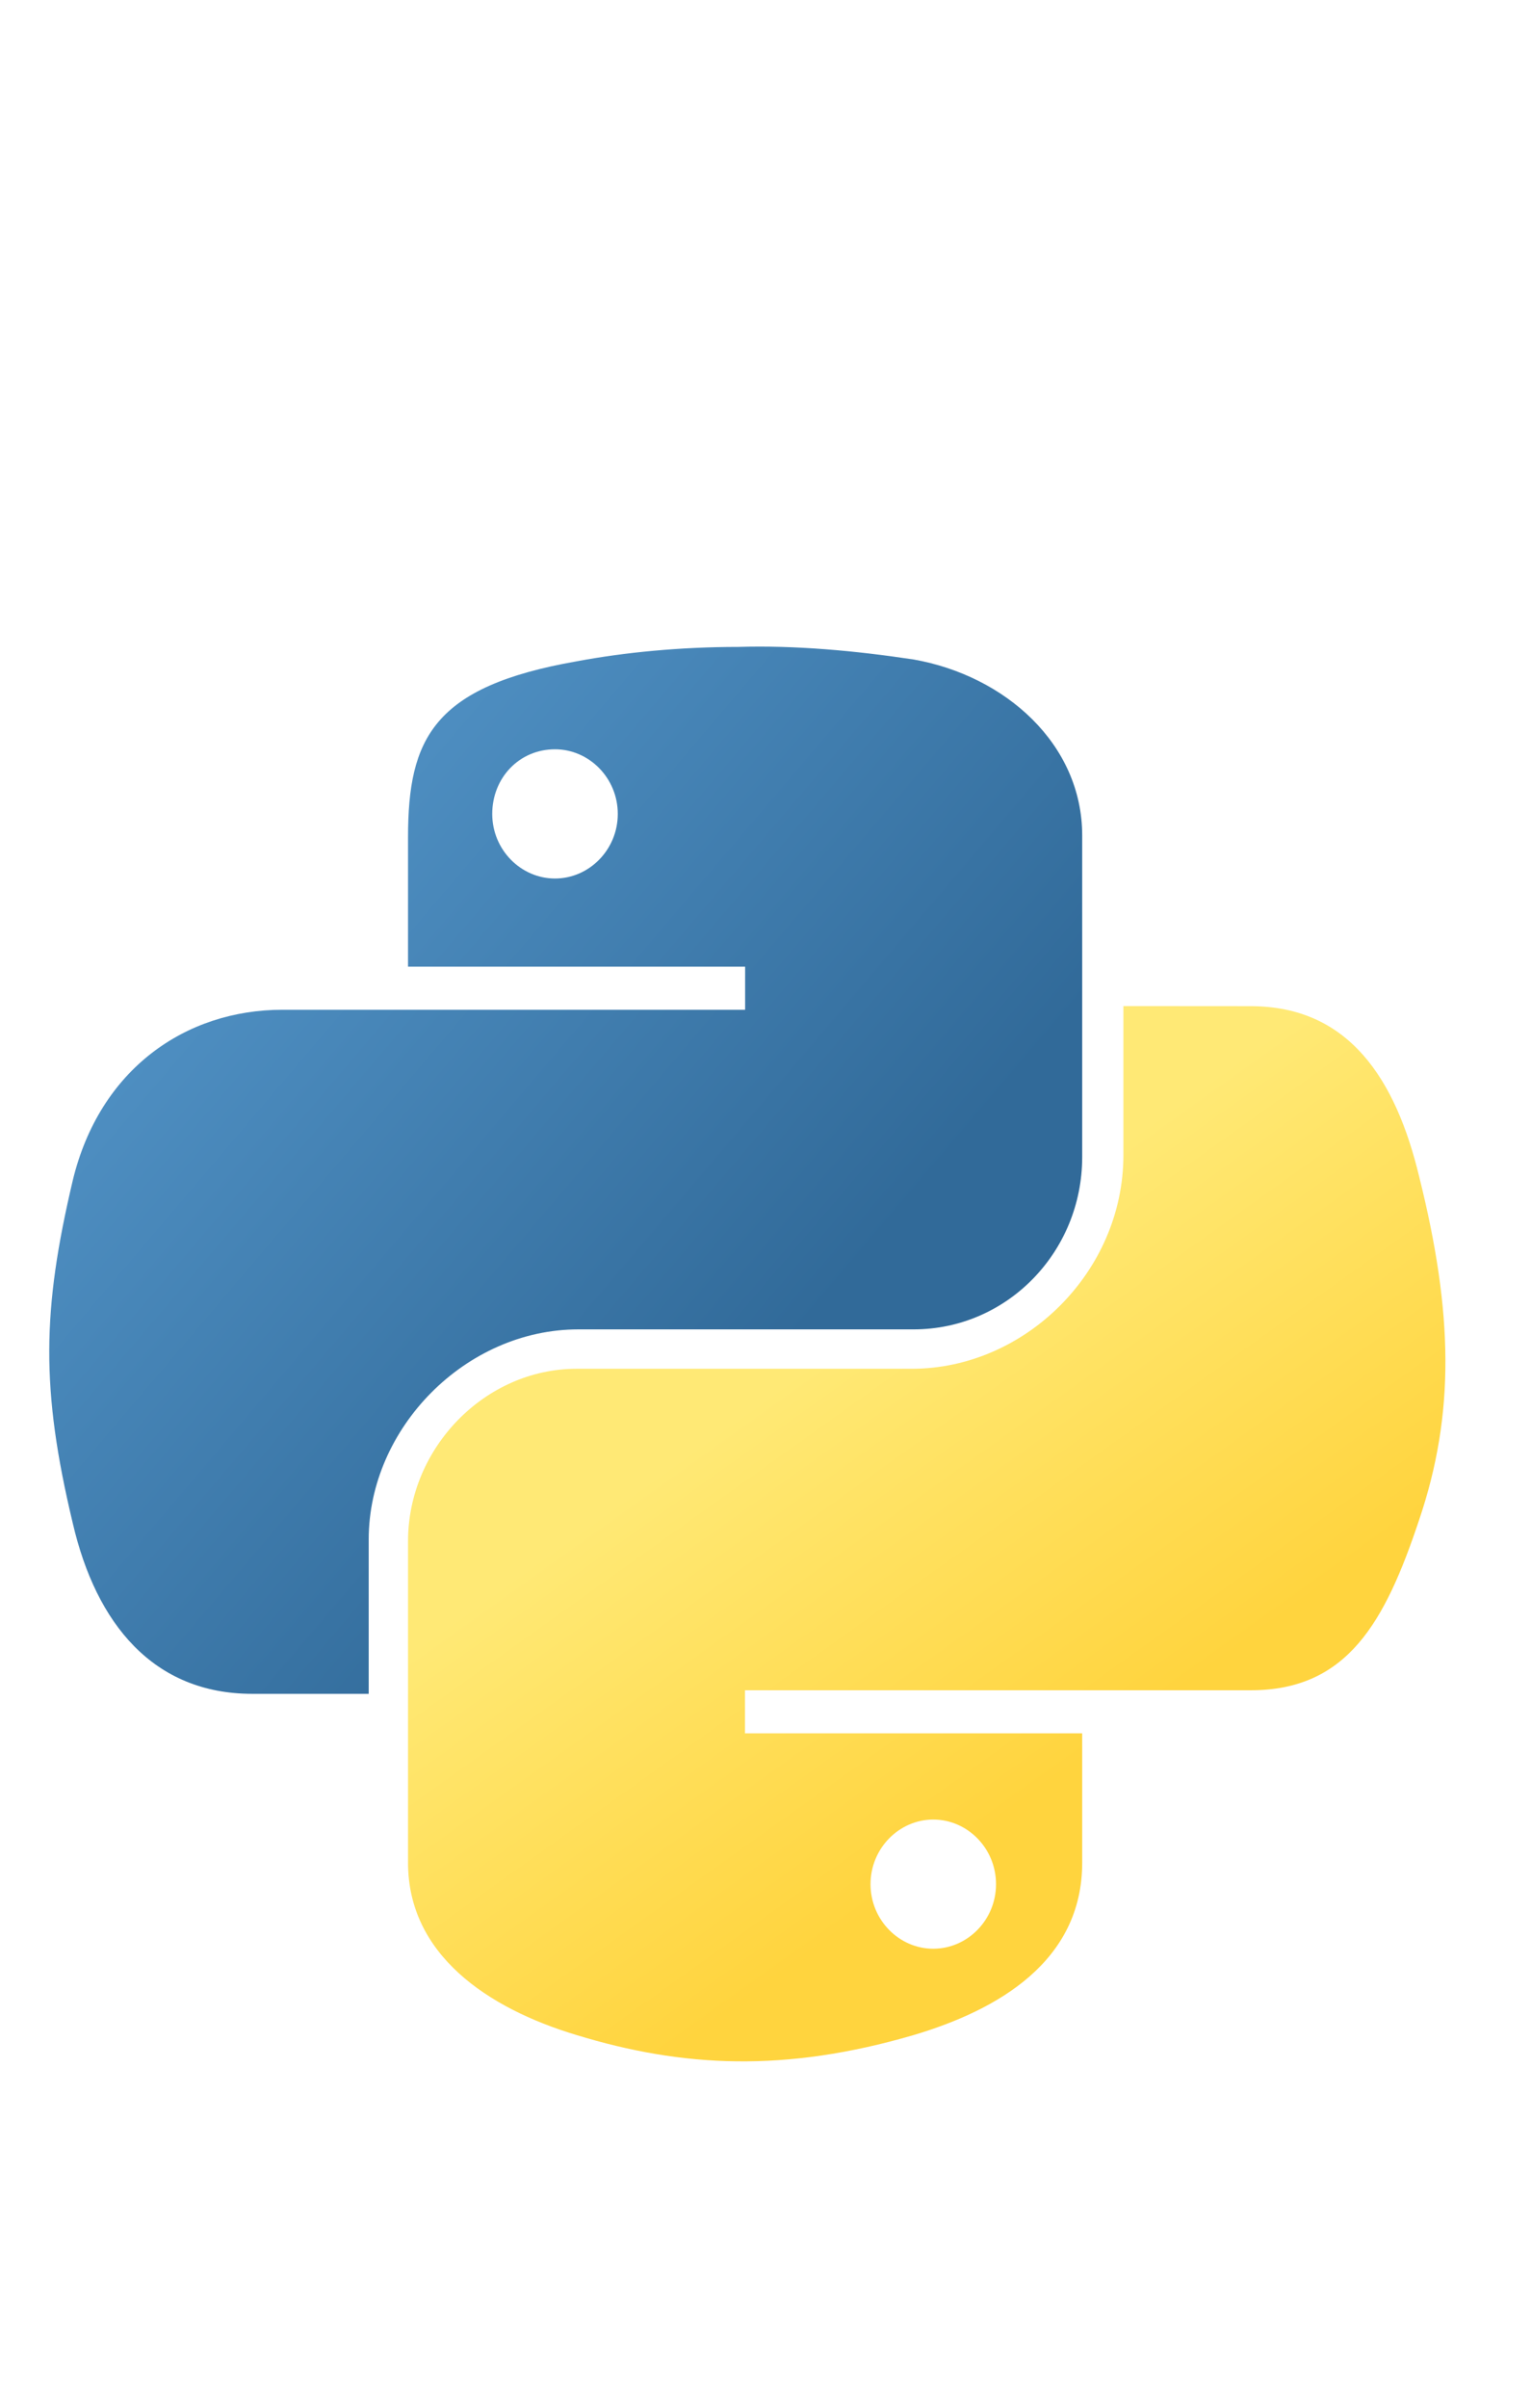<svg width="35" height="55" viewBox="0 0 35 55" fill="none" xmlns="http://www.w3.org/2000/svg">
<path d="M16.87 14.778C15.557 14.778 14.287 14.9 13.181 15.107C9.903 15.681 9.328 16.872 9.328 19.128V22.082H17.034V23.066H6.459C4.244 23.066 2.279 24.42 1.664 26.962C0.967 29.916 0.927 31.721 1.664 34.796C2.197 37.095 3.51 38.692 5.764 38.692H8.429V35.165C8.429 32.623 10.643 30.367 13.223 30.367H20.887C23.019 30.367 24.74 28.602 24.74 26.429V19.086C24.74 16.994 22.977 15.434 20.887 15.065C19.532 14.861 18.18 14.739 16.87 14.778ZM12.688 17.116C13.467 17.116 14.123 17.772 14.123 18.592C14.123 19.412 13.467 20.068 12.688 20.068C11.908 20.068 11.253 19.412 11.253 18.592C11.253 17.772 11.868 17.116 12.688 17.116Z" fill="url(#paint0_linear)"/>
<path d="M25.682 22.982V26.387C25.682 29.054 23.427 31.267 20.845 31.267H13.181C11.091 31.267 9.328 33.072 9.328 35.206V42.549C9.328 44.64 11.131 45.871 13.181 46.487C15.599 47.225 17.936 47.349 20.887 46.487C22.812 45.914 24.74 44.805 24.74 42.549V39.595H17.031V38.611H28.591C30.805 38.611 31.664 37.053 32.444 34.715C33.263 32.294 33.223 29.999 32.444 26.88C31.911 24.664 30.845 22.984 28.591 22.984L25.682 22.982ZM21.335 41.564C22.115 41.564 22.77 42.22 22.77 43.04C22.77 43.86 22.115 44.515 21.335 44.515C20.556 44.515 19.901 43.86 19.901 43.04C19.901 42.22 20.558 41.564 21.335 41.564Z" fill="url(#paint1_linear)"/>
<defs>
<linearGradient id="paint0_linear" x1="0.276" y1="15.652" x2="18.044" y2="30.779" gradientUnits="userSpaceOnUse">
<stop stop-color="#5CA0D5"/>
<stop offset="1" stop-color="#316A99"/>
</linearGradient>
<linearGradient id="paint1_linear" x1="24.728" y1="40.221" x2="18.351" y2="31.292" gradientUnits="userSpaceOnUse">
<stop stop-color="#FFD43E"/>
<stop offset="1" stop-color="#FFE975"/>
</linearGradient>
</defs>
</svg>
